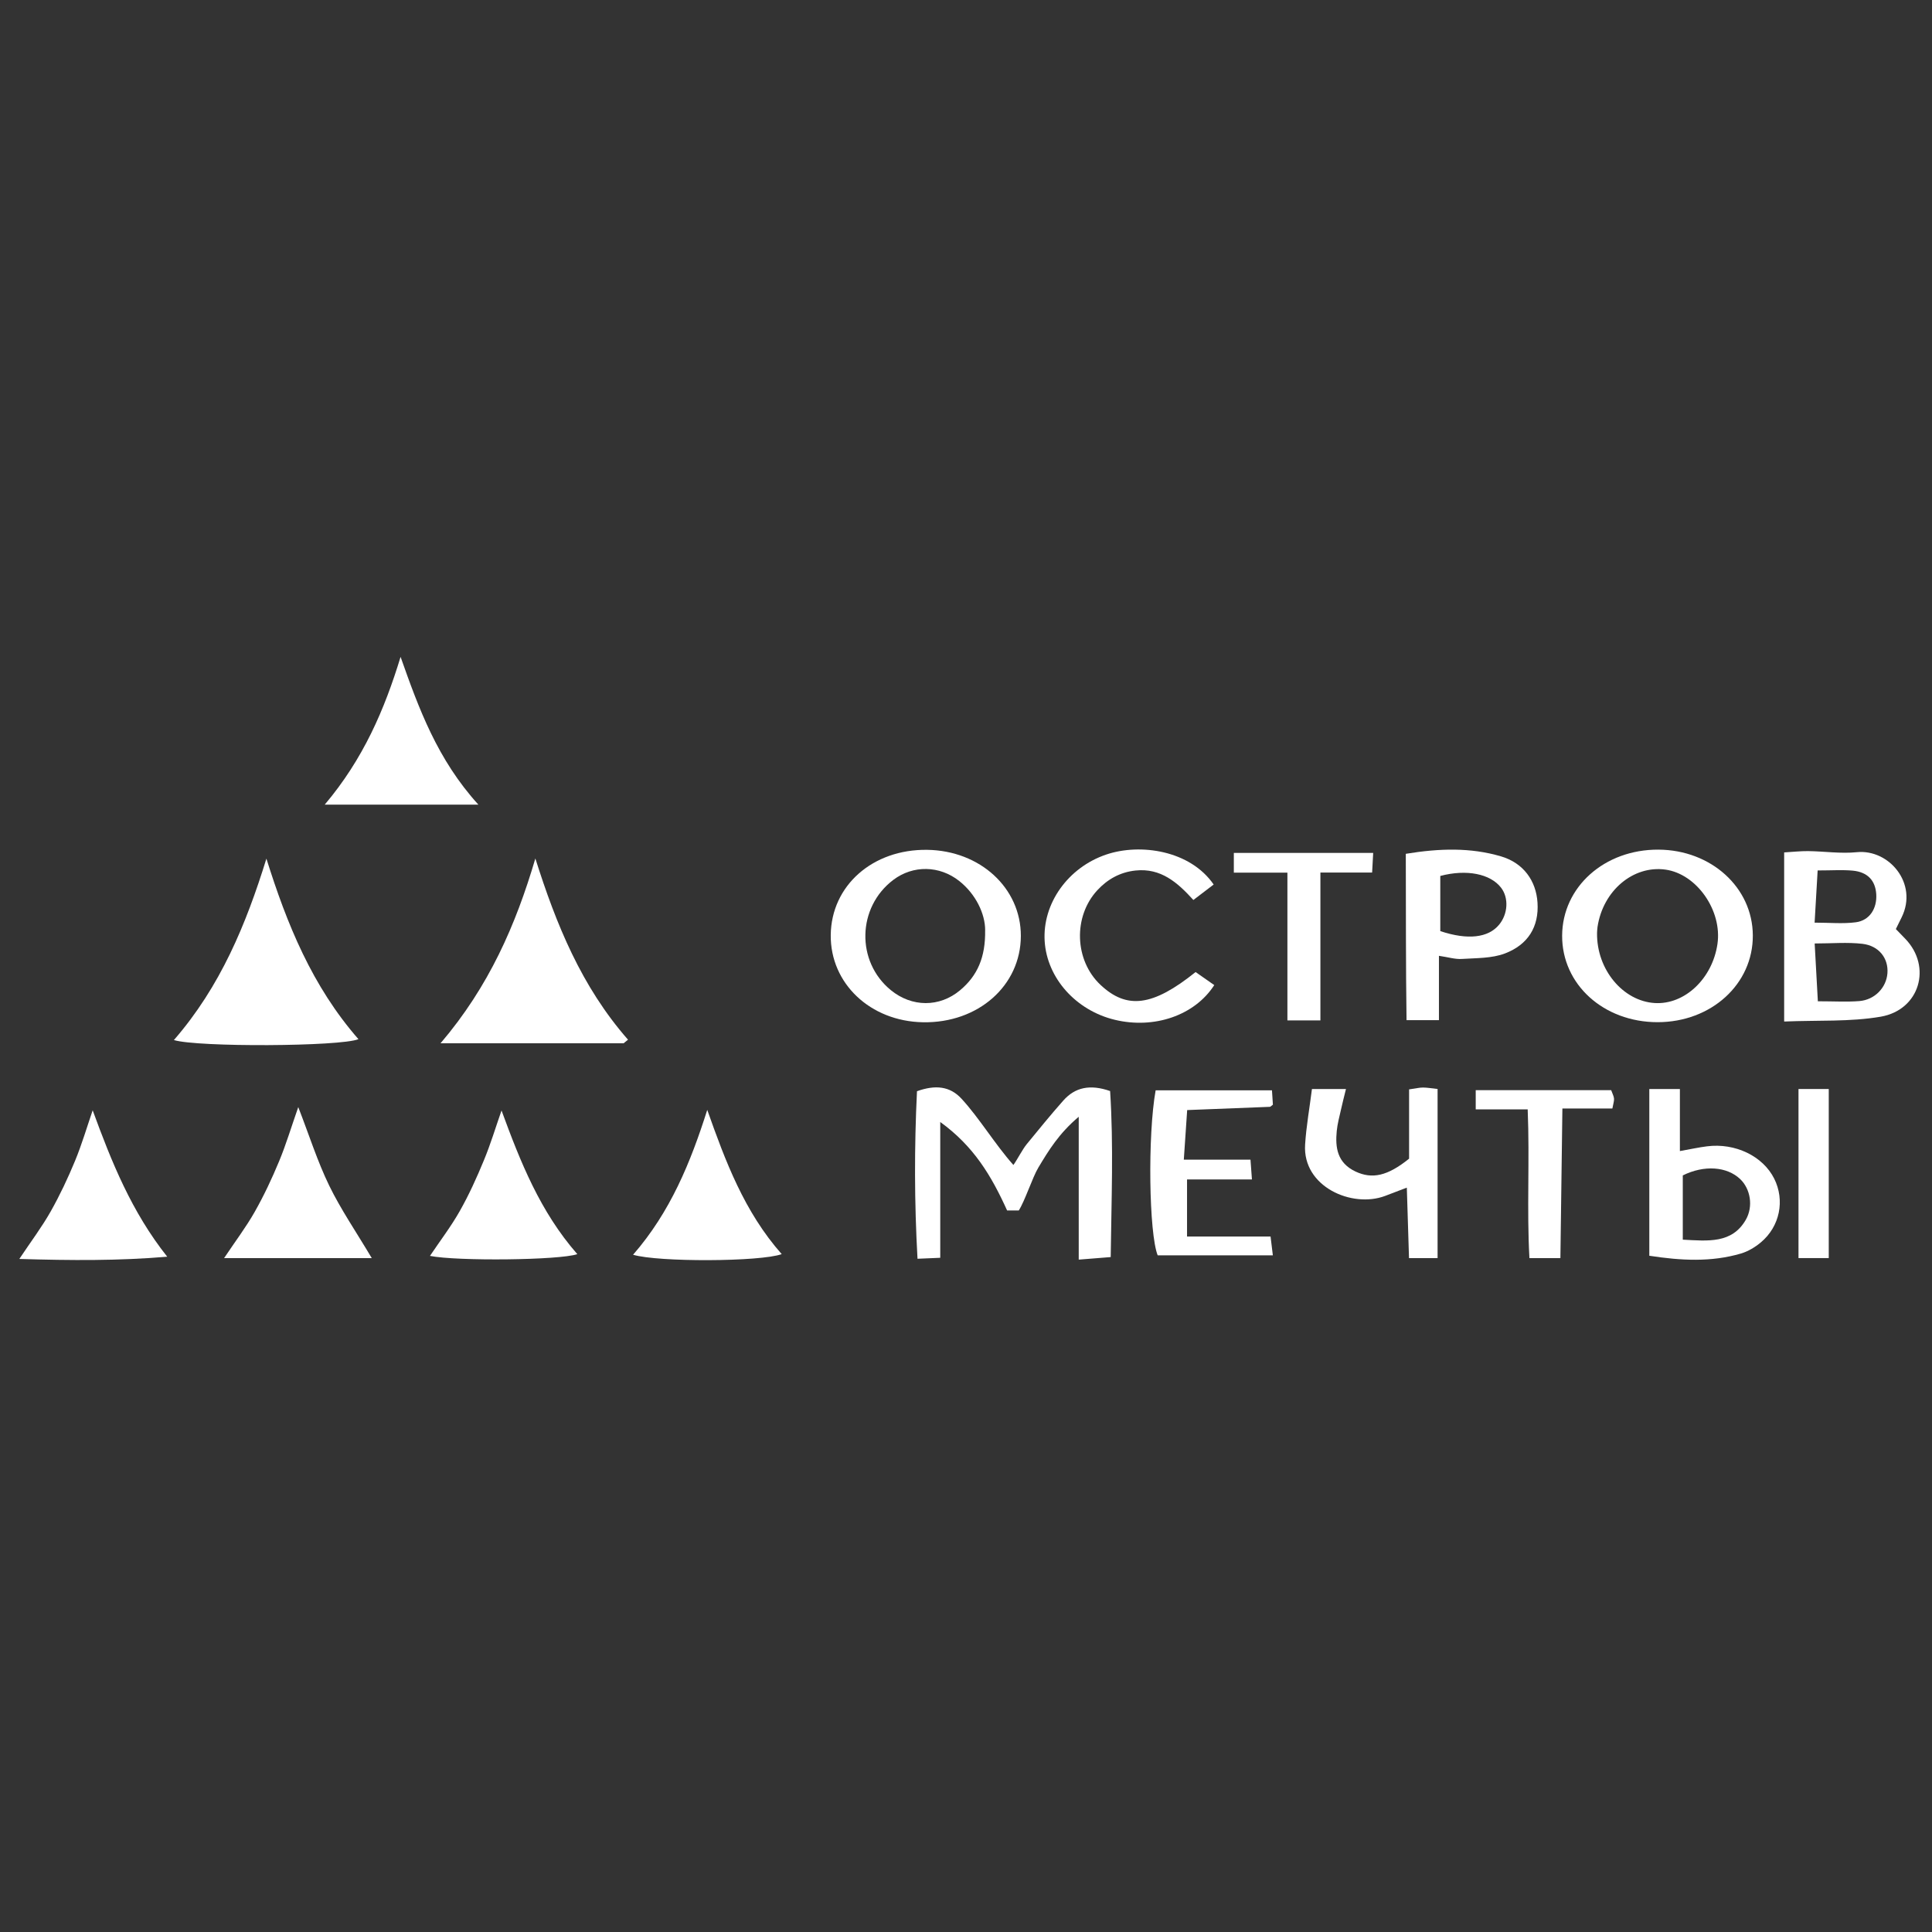 <svg width="100" height="100" viewBox="0 0 100 100" fill="none" xmlns="http://www.w3.org/2000/svg">
<rect x="0" y="0" width="100" height="100" fill="#333333" stroke="none"/>
<path d="M47.461 56.482C48.416 56.14 49.172 56.219 49.77 56.872C50.697 57.879 51.487 59.211 52.453 60.299C52.629 60.063 52.925 59.487 53.138 59.228C53.763 58.468 54.382 57.701 55.038 56.963C55.643 56.281 56.416 56.109 57.459 56.472C57.642 59.27 57.527 62.104 57.49 65.066C56.933 65.111 56.453 65.148 55.835 65.198V57.804C54.813 58.664 54.276 59.549 53.746 60.432C53.44 60.94 53.051 62.157 52.731 62.654C52.453 62.654 52.504 62.654 52.128 62.654C51.303 60.835 50.395 59.325 48.667 58.074V65.103C48.26 65.119 47.961 65.134 47.49 65.153C47.327 62.216 47.322 59.386 47.463 56.482H47.461Z" fill="white"/>
<path d="M32.279 53.999H22.803C25.317 51.052 26.701 47.857 27.71 44.435C28.784 47.832 30.091 51.062 32.506 53.814C32.431 53.877 32.354 53.939 32.279 53.999Z" fill="white"/>
<path d="M13.789 44.443C14.852 47.831 16.153 51.043 18.553 53.787C17.608 54.172 10.225 54.208 9.001 53.833C11.414 51.056 12.739 47.834 13.789 44.443Z" fill="white"/>
<path d="M92.346 44.121C92.806 44.094 93.198 44.049 93.588 44.053C94.428 44.063 95.278 44.194 96.106 44.109C97.774 43.939 99.291 45.729 98.43 47.478C98.34 47.663 98.248 47.849 98.129 48.088C98.29 48.253 98.457 48.425 98.622 48.597C100.004 50.035 99.37 52.273 97.343 52.624C95.756 52.897 94.096 52.8 92.348 52.874V44.121H92.346ZM94.09 51.826C94.928 51.826 95.586 51.867 96.236 51.816C97.039 51.751 97.636 51.119 97.693 50.377C97.752 49.611 97.264 48.954 96.399 48.852C95.622 48.761 94.823 48.834 93.927 48.834C93.982 49.832 94.032 50.773 94.092 51.828L94.09 51.826ZM94.081 45.054C94.026 46.011 93.977 46.846 93.924 47.756C94.706 47.756 95.393 47.824 96.055 47.737C96.773 47.644 97.162 47.02 97.114 46.279C97.068 45.572 96.665 45.137 95.897 45.064C95.36 45.014 94.814 45.054 94.081 45.054Z" fill="white"/>
<path d="M85.798 52.908C83 52.908 80.843 50.95 80.856 48.426C80.869 45.908 83.048 43.962 85.84 43.977C88.567 43.991 90.713 45.937 90.726 48.413C90.742 50.935 88.576 52.908 85.795 52.908H85.798ZM82.663 48.293C82.637 50.191 84.012 51.818 85.648 51.917C87.193 52.013 88.633 50.657 88.895 48.861C89.148 47.133 87.825 45.237 86.205 45.011C84.536 44.779 82.969 46.099 82.687 47.98C82.668 48.115 82.665 48.254 82.663 48.293Z" fill="white"/>
<path d="M47.987 43.987C50.732 44.024 52.843 45.964 52.839 48.444C52.832 51.02 50.629 52.962 47.774 52.912C45.044 52.864 42.973 50.904 42.999 48.395C43.028 45.839 45.167 43.95 47.987 43.987ZM50.992 48.148C50.992 47.3 50.508 46.281 49.656 45.605C48.634 44.793 47.263 44.768 46.237 45.543C44.362 46.961 44.3 49.77 46.11 51.25C47.193 52.135 48.626 52.151 49.695 51.254C50.589 50.506 51.014 49.549 50.99 48.148H50.992Z" fill="white"/>
<path d="M72.764 44.193C74.521 43.905 76.117 43.864 77.682 44.322C78.857 44.666 79.509 45.59 79.581 46.719C79.663 47.971 79.088 48.895 77.9 49.349C77.224 49.608 76.414 49.587 75.661 49.635C75.318 49.657 74.963 49.544 74.479 49.473V52.803H72.802C72.762 49.964 72.773 47.138 72.764 44.195V44.193ZM74.549 48.194C75.978 48.669 77.032 48.538 77.589 47.867C78.054 47.31 78.1 46.474 77.697 45.95C77.145 45.229 75.912 44.978 74.549 45.339V48.194Z" fill="white"/>
<path d="M85.368 64.996V56.369H86.951V59.579C87.523 59.477 87.935 59.386 88.351 59.334C89.812 59.146 91.248 59.84 91.831 61.003C92.395 62.126 92.128 63.483 91.138 64.308C90.845 64.552 90.484 64.772 90.112 64.882C88.576 65.334 87.017 65.251 85.371 64.998L85.368 64.996ZM87.101 60.839V64.165C88.408 64.233 89.647 64.378 90.363 63.135C90.759 62.445 90.605 61.537 90.072 61.03C89.385 60.377 88.21 60.29 87.101 60.839Z" fill="white"/>
<path d="M62.819 45.783C62.507 46.021 62.183 46.268 61.769 46.583C60.946 45.675 60.085 44.919 58.773 45.058C57.974 45.143 57.323 45.511 56.799 46.077C55.538 47.437 55.612 49.706 56.959 50.974C58.324 52.259 59.665 52.095 61.884 50.313C62.194 50.53 62.526 50.763 62.85 50.988C61.835 52.565 59.733 53.274 57.704 52.785C55.687 52.3 54.193 50.626 54.072 48.717C53.948 46.767 55.282 44.898 57.259 44.231C59.024 43.634 61.604 44.017 62.819 45.783Z" fill="white"/>
<path d="M65.837 56.434C65.854 56.715 65.872 56.97 65.885 57.178C65.788 57.25 65.76 57.289 65.729 57.289C64.351 57.345 62.973 57.397 61.448 57.457C61.39 58.292 61.337 59.088 61.274 60.023H64.725C64.754 60.404 64.771 60.661 64.8 61.048H61.441V64.003H65.764C65.808 64.374 65.839 64.623 65.883 64.977H59.922C59.471 63.852 59.396 58.765 59.816 56.434H65.835H65.837Z" fill="white"/>
<path d="M32.768 64.945C34.696 62.733 35.746 60.166 36.607 57.447C37.547 60.104 38.522 62.719 40.461 64.913C39.358 65.313 34.06 65.334 32.768 64.945Z" fill="white"/>
<path d="M19.241 65.119H11.599C12.182 64.247 12.741 63.509 13.188 62.718C13.666 61.874 14.08 60.991 14.449 60.1C14.804 59.246 15.068 58.36 15.438 57.303C16.01 58.776 16.43 60.113 17.04 61.368C17.641 62.603 18.434 63.758 19.241 65.117V65.119Z" fill="white"/>
<path d="M4.797 57.469C5.774 60.142 6.811 62.724 8.656 65.047C6.146 65.26 3.694 65.244 1 65.163C1.619 64.237 2.175 63.499 2.622 62.707C3.1 61.86 3.516 60.977 3.886 60.082C4.238 59.228 4.498 58.341 4.797 57.469Z" fill="white"/>
<path d="M25.959 57.478C26.935 60.141 27.958 62.717 29.882 64.914C28.955 65.231 23.655 65.285 22.255 65.005C22.79 64.209 23.351 63.475 23.798 62.684C24.276 61.839 24.678 60.952 25.046 60.058C25.396 59.215 25.658 58.339 25.959 57.478Z" fill="white"/>
<path d="M72.936 56.386C73.295 56.337 73.473 56.289 73.654 56.291C73.869 56.291 74.085 56.331 74.409 56.366V65.121H72.93C72.892 63.929 72.857 62.758 72.817 61.472C72.344 61.652 72.018 61.778 71.692 61.901C69.982 62.545 67.415 61.428 67.552 59.244C67.611 58.301 67.781 57.367 67.906 56.368H69.667C69.566 56.786 69.48 57.105 69.41 57.429C69.328 57.798 69.227 58.164 69.19 58.537C69.106 59.397 69.212 60.193 70.167 60.641C71.017 61.036 71.805 60.883 72.934 59.973V56.389L72.936 56.386Z" fill="white"/>
<path d="M24.762 41.649H16.807C18.808 39.28 19.9 36.731 20.734 34C21.678 36.673 22.634 39.307 24.762 41.649Z" fill="white"/>
<path d="M66.634 45.168H63.863V44.148H71.076C71.054 44.544 71.039 44.822 71.021 45.162H68.344V52.816H66.636V45.17L66.634 45.168Z" fill="white"/>
<path d="M79.071 57.422H76.383V56.426H83.394C83.462 56.618 83.533 56.741 83.542 56.869C83.55 56.998 83.5 57.132 83.456 57.377H80.869C80.834 60.002 80.801 62.518 80.766 65.119H79.163C79.022 62.595 79.181 60.073 79.073 57.422H79.071Z" fill="white"/>
<path d="M94.656 65.118H93.09V56.367H94.656V65.118Z" fill="white"/>
</svg>
